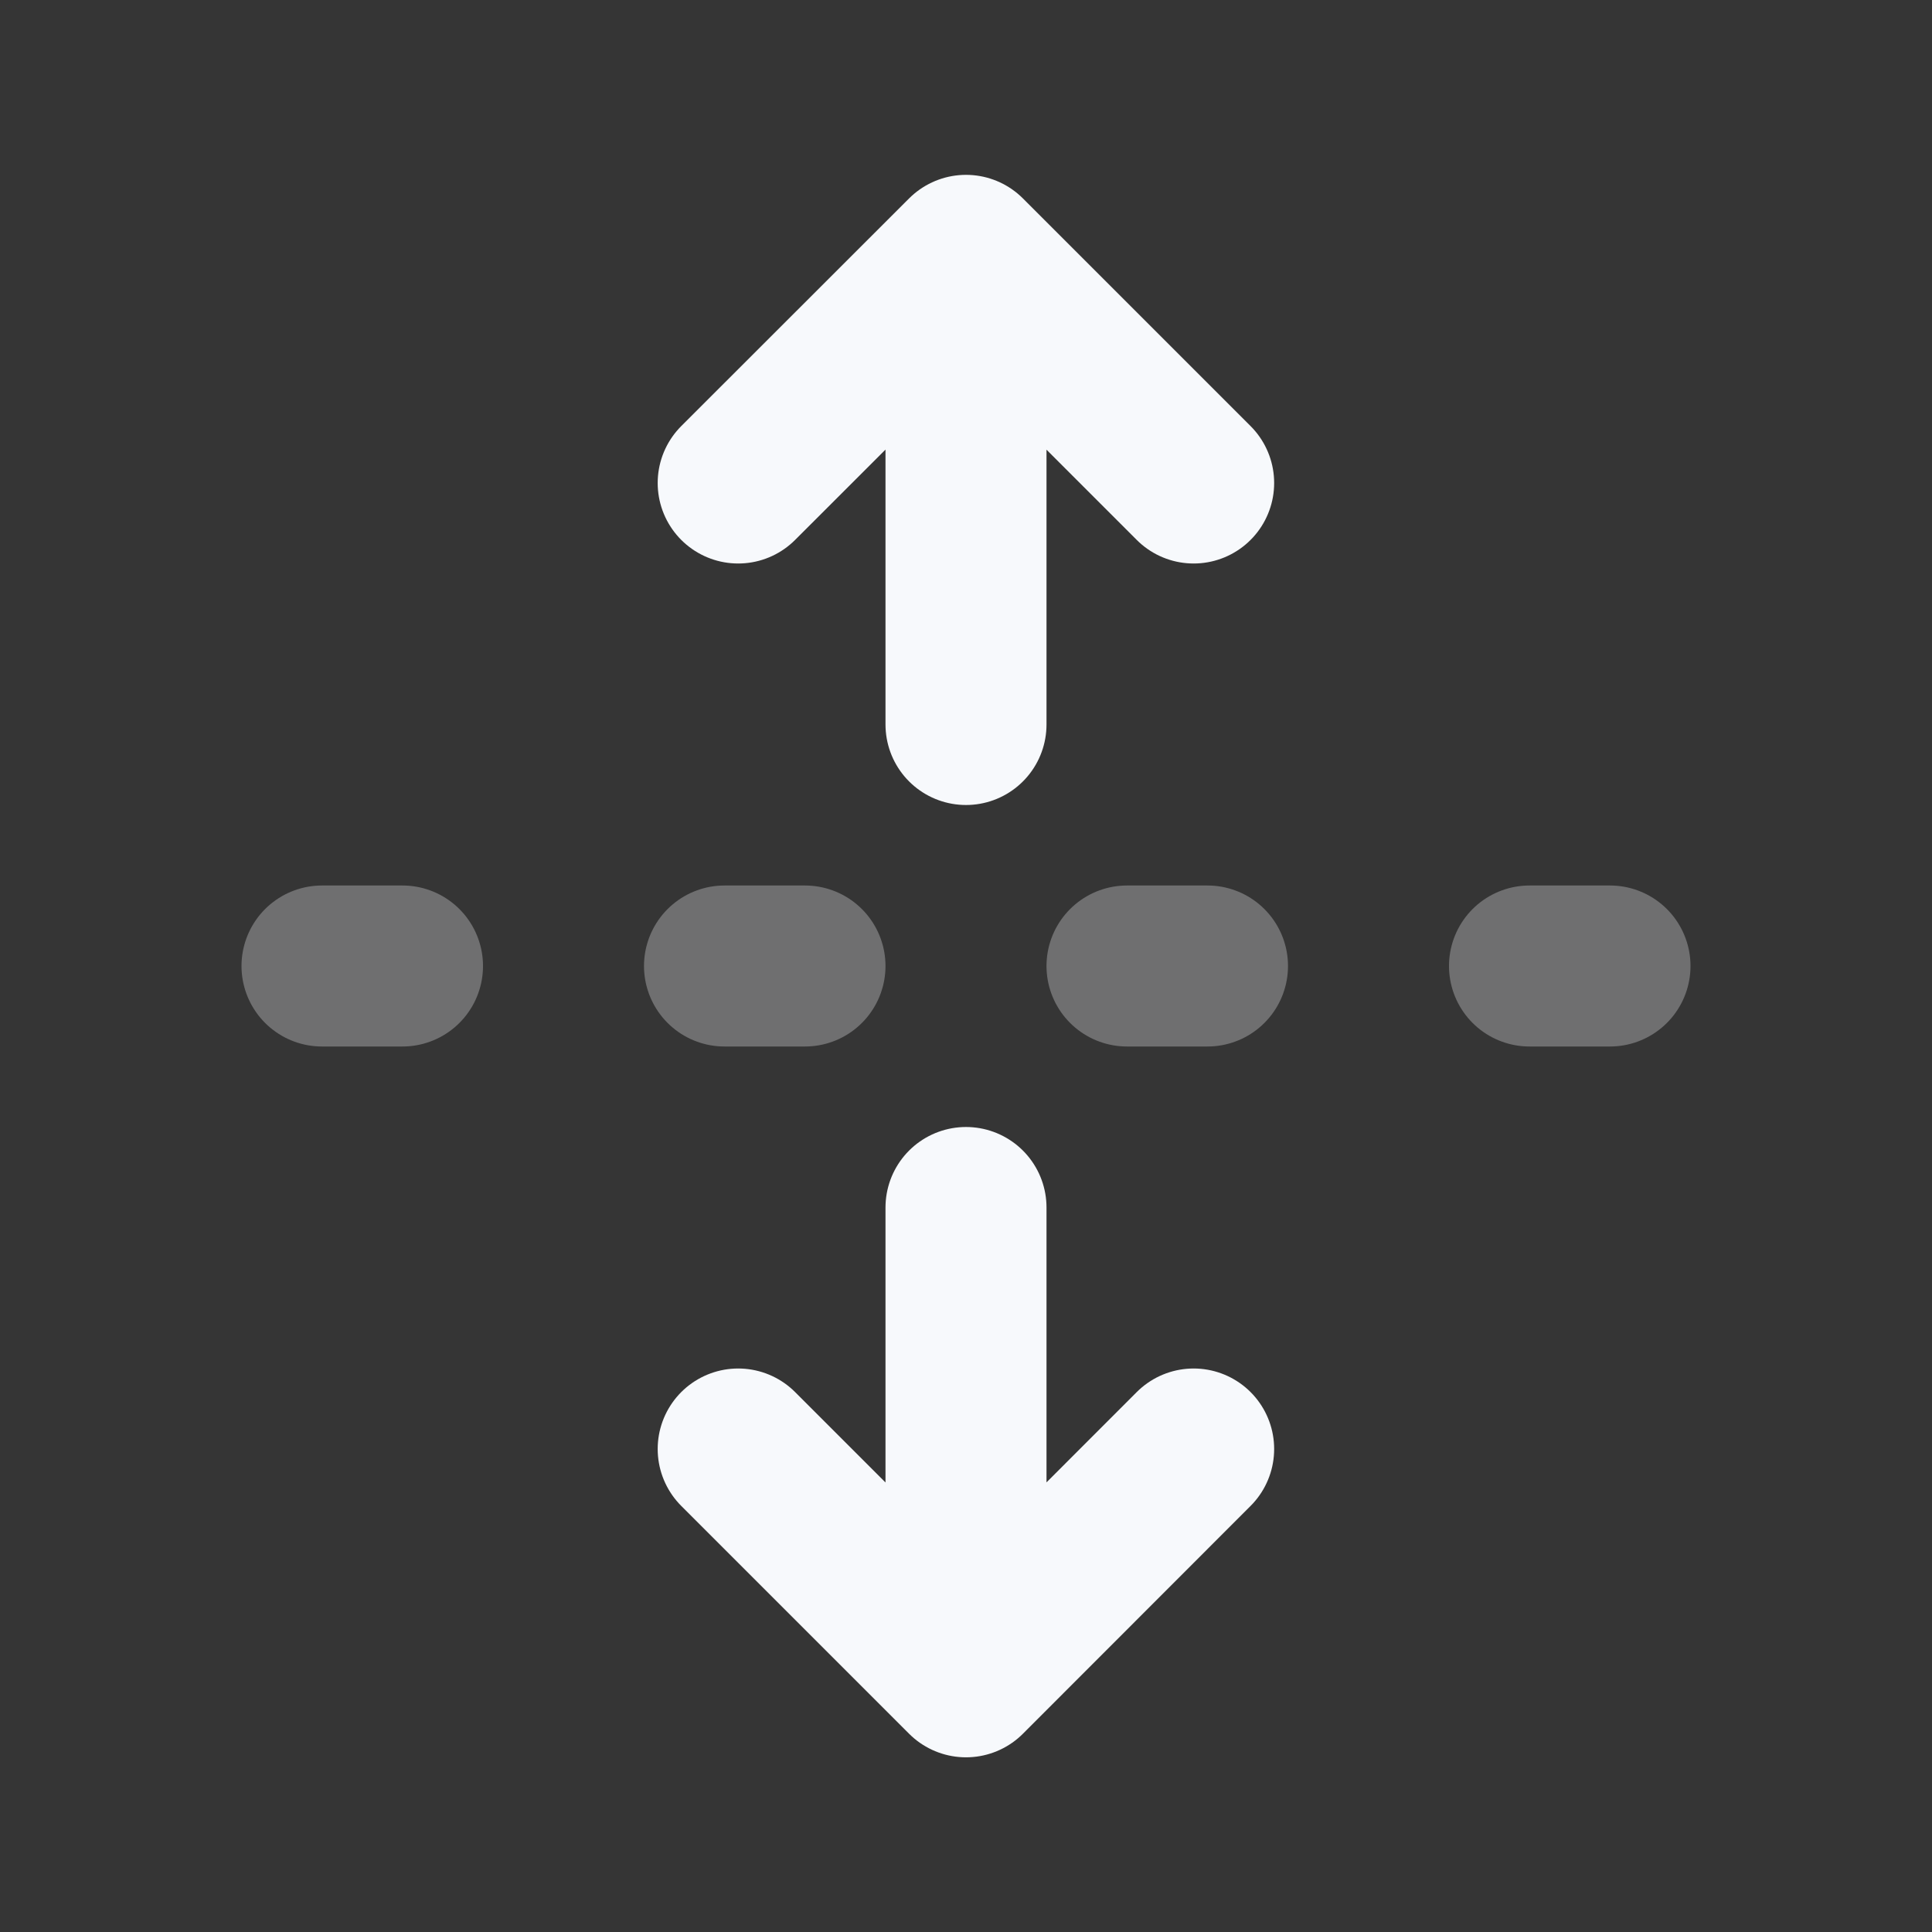 <svg xmlns="http://www.w3.org/2000/svg" width="24" height="24" fill="none"><rect width="100%" height="100%" fill="#333333" stroke="none"/><path fill="#fff" fill-opacity=".01" d="M24 0v24H0V0z"/><path stroke="#F7F9FC" stroke-linecap="round" stroke-linejoin="round" stroke-width="2" d="M20 12h-1m-4 0h-1m-4 0H9m-4 0H4" opacity=".3"/><path stroke="#F7F9FC" stroke-linecap="round" stroke-linejoin="round" stroke-width="2" d="M12 9V3.5M14.828 6 12 3.172 9.17 6M12 20.5V15m2.828 3L12 20.83 9.17 18"/></svg>